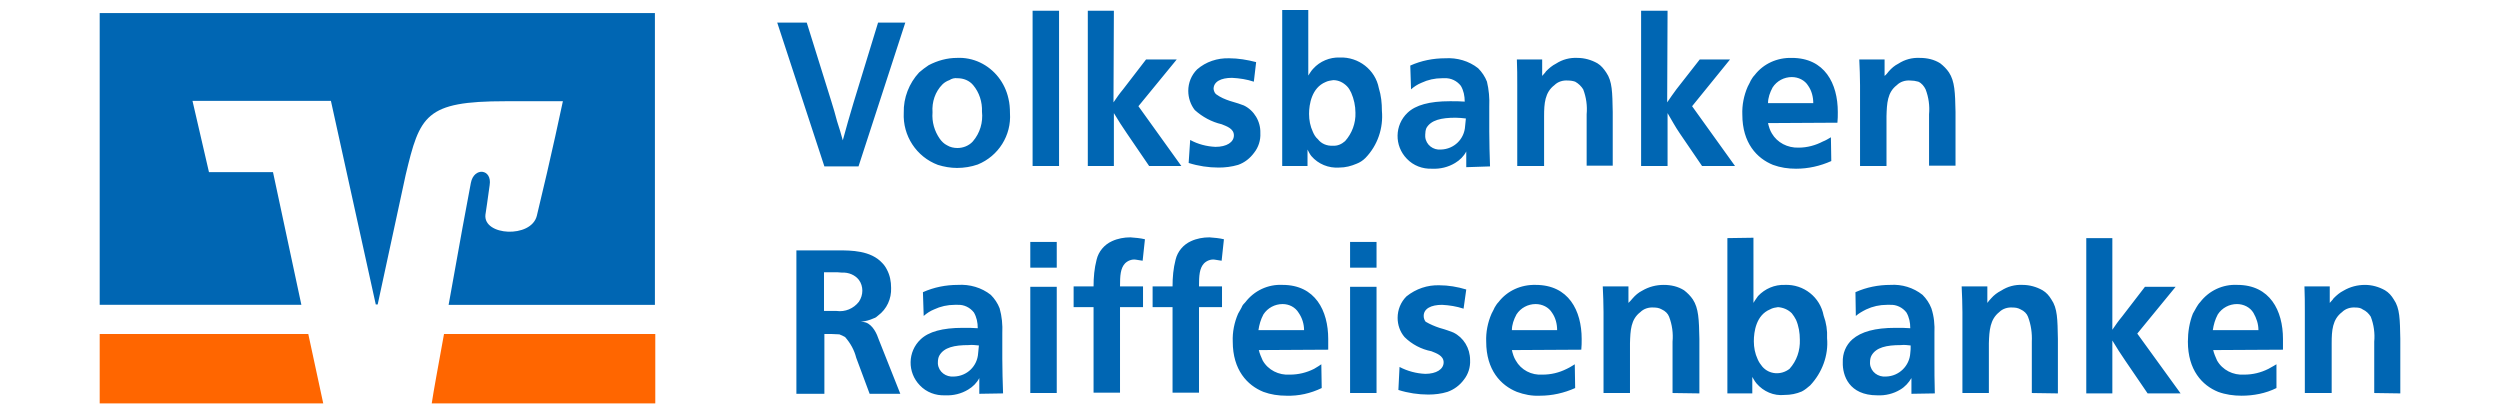 <?xml version="1.0" encoding="utf-8"?>
<!-- Generator: Adobe Illustrator 26.1.0, SVG Export Plug-In . SVG Version: 6.00 Build 0)  -->
<svg version="1.1" id="layer" xmlns="http://www.w3.org/2000/svg" xmlns:xlink="http://www.w3.org/1999/xlink" x="0px" y="0px"
	 viewBox="0 0 652 107.7" style="enable-background:new 0 0 652 107.7;" xml:space="preserve">
<style type="text/css">
	.st0{fill:#FF6600;}
	.st1{fill:#0066B3;}
</style>
<g>
	<path class="st0" d="M170.8,87.1h-55c-1.5,8.3-2.8,15.3-3.2,18.1h58.3V87.1H170.8z M26,87.1v18.1h58.3l-3.9-18.1H26z"/>
	<path class="st1" d="M54.5,44.9l-4.3-18.6h36.1L98,79.4h0.5l7.3-33.8c3.7-15.5,5.1-19.2,26-19.2h15c0,0-3,14.3-6.8,29.9
		c-1.5,5.9-14,5.2-13.4-0.3c0.1-0.6,0.7-4.7,1.1-7.7c0.7-4.3-4.1-4.8-4.9-0.6c-0.6,3-3.3,17.7-5.8,31.8h53.8V3.4H26v76.1h52.6
		l-7.4-34.6H54.5L54.5,44.9z"/>
	<g>
		<path class="st1" d="M210.4,5.9h-7.7L215,43.4h8.9l12.2-37.5H229l-6.4,20.9c-1,3.3-1.9,6.5-2.8,9.8c-0.5-1.8-0.9-3.2-1.5-5
			c-0.5-1.9-0.9-3.3-1.5-5.2L210.4,5.9z M249.6,15.1c-2.6,0-5.1,0.7-7.4,1.9c-0.9,0.6-1.7,1.2-2.5,1.9c-2.6,2.8-4.1,6.6-4,10.5
			c-0.3,6,3.3,11.5,8.9,13.6c1.6,0.5,3.3,0.8,5,0.8c1.8,0,3.7-0.3,5.4-0.9c5.4-2.2,8.8-7.6,8.4-13.4c0-1.3-0.1-2.6-0.4-3.8
			c-0.9-4.1-3.6-7.6-7.4-9.4C253.7,15.4,251.6,15,249.6,15.1L249.6,15.1z M249.7,20.4c1.6,0,3.1,0.6,4.1,1.8
			c1.6,1.9,2.4,4.4,2.3,6.9c0.3,2.8-0.5,5.6-2.4,7.8c-1,1.1-2.5,1.7-4,1.7c-0.9,0-1.9-0.2-2.7-0.7c-0.8-0.4-1.4-1-1.9-1.7
			c-1.4-2-2.1-4.4-1.9-6.9c-0.2-2.7,0.7-5.4,2.6-7.3c0.5-0.5,1.2-0.9,1.8-1.1C248.2,20.5,248.9,20.3,249.7,20.4L249.7,20.4z
			 M269.3,2.8v40.5h6.9V2.8H269.3z M290.5,2.8h-6.8v40.5h6.8V29.5c1.2,2,2.1,3.4,3.4,5.3l5.8,8.5h8.4l-11.2-15.6l10-12.2h-8l-6,7.8
			c-1,1.2-1.6,2.1-2.5,3.4L290.5,2.8L290.5,2.8z M327.6,16.2c-2.3-0.6-4.7-1-7-1c-3.1-0.1-6.1,0.9-8.4,2.9c-1.5,1.5-2.3,3.5-2.3,5.6
			c0,1.8,0.6,3.6,1.7,5c2,1.8,4.4,3.1,7,3.7c1.2,0.5,3.2,1.1,3.2,2.9s-1.9,3-4.8,3c-2.3-0.1-4.6-0.7-6.6-1.8l-0.4,6
			c2.5,0.8,5.2,1.2,7.8,1.2c1.7,0,3.4-0.2,5.1-0.7c1.7-0.6,3.1-1.7,4.2-3.2c1.1-1.4,1.7-3.2,1.6-5.1c0.1-3-1.6-5.9-4.3-7.2
			c-0.8-0.3-1.9-0.7-3.7-1.2c-1.2-0.4-2.4-0.9-3.5-1.7c-0.4-0.3-0.6-0.8-0.7-1.4c0-1.9,1.9-2.9,4.8-2.9c2,0.1,3.9,0.4,5.7,1
			L327.6,16.2L327.6,16.2z M334.4,2.8v40.5h6.6V39c0.3,0.6,0.6,1.2,1,1.7c1.8,2.1,4.5,3.2,7.3,3c1.6,0,3.1-0.4,4.5-1
			c0.8-0.3,1.6-0.8,2.3-1.5c3.2-3.3,4.7-7.8,4.3-12.3c0-2-0.2-4-0.8-5.9c-0.9-4.8-5.3-8.2-10.2-8c-2.6-0.1-5.2,1-6.9,2.9
			c-0.5,0.5-0.9,1.2-1.3,1.8V2.6h-6.8V2.8z M347.7,20.9c1.4,0,2.6,0.6,3.6,1.6c0.5,0.5,0.8,1.1,1.1,1.7c0.7,1.6,1.1,3.4,1.1,5.2
			c0.1,2.7-0.9,5.4-2.7,7.4c-0.9,0.8-2,1.3-3.2,1.2c-1.5,0.1-3-0.5-3.9-1.7c-0.6-0.5-1-1.2-1.3-1.9c-0.7-1.5-1-3.1-1-4.7
			c0-2.5,0.7-6.8,4.3-8.3C346.3,21.1,347,21,347.7,20.9L347.7,20.9z M388.6,43.4c-0.1-3.4-0.2-5.8-0.2-9.1v-6.5
			c0.1-2.2-0.1-4.4-0.6-6.5c-0.5-1.3-1.3-2.5-2.3-3.5c-2.4-1.9-5.5-2.8-8.6-2.6c-3.1,0-6.2,0.6-9.1,1.9l0.2,6.2
			c0.8-0.7,1.7-1.3,2.7-1.7c1.7-0.8,3.5-1.2,5.4-1.2h0.6c1.7-0.1,3.3,0.7,4.3,2c0.7,1.2,1,2.6,1,4.1c-1.3-0.1-2.3-0.1-3.6-0.1h-0.3
			c-5.3,0-8.9,1-11,3c-3.4,3.2-3.5,8.6-0.2,12c1.7,1.8,4.1,2.7,6.6,2.6c2.1,0.1,4.2-0.4,6-1.5c1.2-0.7,2.3-1.8,2.9-3v4.1L388.6,43.4
			L388.6,43.4z M382.3,30.9c0,0-0.1,1.2-0.2,2c-0.2,3.4-2.9,6-6.3,6.1c-2,0.2-3.9-1.2-4.1-3.3c0-0.2,0-0.4,0-0.6
			c0-0.6,0.1-1.2,0.3-1.7c1.2-2.1,3.9-2.7,7.6-2.7C380.5,30.7,381.4,30.8,382.3,30.9L382.3,30.9z M420.6,43.4V29.2
			c-0.1-5.1-0.1-8-1.7-10.3c-0.6-0.9-1.3-1.8-2.3-2.4c-1.6-0.9-3.4-1.4-5.2-1.4c-2-0.1-3.9,0.4-5.6,1.5c-1,0.5-1.8,1.2-2.6,2
			c-0.3,0.5-0.7,0.8-1,1.2v-4.3h-6.6c0.1,2.5,0.1,4.2,0.1,6.7v21.1h7v-13c0-3.3,0.2-6.2,2.7-8.1c0.9-0.9,2.2-1.3,3.5-1.2
			c0.7,0,1.3,0.1,1.9,0.3c0.9,0.5,1.6,1.2,2.1,2c0.8,2.1,1.1,4.3,0.9,6.5v13.4h6.8L420.6,43.4L420.6,43.4z M434.9,2.8H428v40.5h6.9
			V29.5c1.2,2,1.9,3.4,3.2,5.3l5.8,8.5h8.6l-11.2-15.6l9.9-12.2h-7.9l-6.1,7.8c-0.9,1.2-1.5,2.1-2.4,3.4L434.9,2.8L434.9,2.8z
			 M479.2,32c0.1-0.9,0.1-1.9,0.1-2.8c0-7.4-3.4-14.1-12-14.1c-3.8-0.1-7.4,1.5-9.7,4.5c-0.4,0.4-0.7,0.9-1,1.4c0,0.1-0.5,1-0.8,1.6
			c-1,2.3-1.5,4.8-1.4,7.3c0,7.4,3.8,11.4,8,13.1c1.9,0.7,3.9,1,6,1c3.2,0,6.3-0.7,9.2-2l-0.1-6.2c-0.7,0.4-1.3,0.8-2.1,1.1
			c-1.9,1-4.1,1.6-6.3,1.6c-2.9,0.1-5.6-1.3-7-3.7c-0.5-0.8-0.8-1.8-1-2.7L479.2,32z M461.1,26.9c0-1.4,0.5-2.8,1.2-4.1
			c1.1-1.7,3-2.7,5-2.7c1.7,0,3.4,0.8,4.3,2.3c0.9,1.3,1.3,2.9,1.3,4.5L461.1,26.9L461.1,26.9z M510,43.4V29.2
			c-0.1-5.1-0.2-8-1.7-10.3c-0.6-0.9-1.4-1.7-2.3-2.4c-1.6-1-3.4-1.4-5.3-1.4c-2-0.1-3.9,0.4-5.6,1.5c-1,0.5-1.8,1.2-2.5,2
			c-0.4,0.5-0.6,0.8-1.1,1.2v-4.3h-6.6c0.1,2.5,0.2,4.2,0.2,6.7v21.1h6.9v-13c0.1-3.3,0.2-6.2,2.7-8.1c0.9-0.9,2.2-1.3,3.5-1.2
			c0.7,0,1.4,0.1,2.1,0.3c0.9,0.4,1.5,1.2,1.9,2c0.8,2.1,1.1,4.3,0.9,6.5v13.4h6.9V43.4z"/>
	</g>
	<g>
		<path class="st1" d="M229.2,88.6c-0.5-1.5-1.5-3.8-3.4-4.5c-0.4-0.1-0.9-0.2-1.3-0.2c1.2-0.1,2.3-0.4,3.4-0.9
			c0.4-0.1,0.8-0.4,1.1-0.7c2.3-1.7,3.5-4.4,3.4-7.2c0-1.7-0.3-3.3-1.1-4.8c-0.3-0.6-0.7-1.2-1.2-1.7c-3-3.3-8.2-3.3-11.4-3.3h-11
			v37.4h7.3V87.1c1.3,0,2.6,0,3.9,0.1c0.5,0.2,1,0.4,1.5,0.7c1.4,1.6,2.4,3.4,2.9,5.4l3.5,9.4h8L229.2,88.6L229.2,88.6z M214.9,71
			h3.4c0.5,0,0.8,0.1,1.3,0.1c1.7-0.1,3.4,0.6,4.4,1.9c0.6,0.8,0.9,1.8,0.9,2.8s-0.3,2-0.9,2.9c-1.4,1.8-3.6,2.7-5.8,2.4h-3.3
			L214.9,71L214.9,71z M261.6,102.6c-0.1-3.4-0.2-5.8-0.2-9v-6.7c0.1-2.2-0.1-4.4-0.7-6.5c-0.5-1.3-1.3-2.5-2.3-3.5
			c-2.4-1.9-5.5-2.8-8.6-2.6c-3.1,0-6.2,0.6-9.1,1.9l0.2,6.2c0.8-0.7,1.7-1.3,2.7-1.7c1.7-0.8,3.5-1.2,5.4-1.2h0.7
			c1.7-0.1,3.3,0.7,4.3,2c0.7,1.2,1,2.6,1,4.1c-1.3-0.1-2.3-0.1-3.6-0.1h-0.3c-5.3,0-8.9,1-11,3c-3.4,3.2-3.5,8.6-0.2,12
			c1.7,1.8,4.1,2.7,6.6,2.6c2.1,0.1,4.2-0.4,6-1.5c1.2-0.7,2.3-1.8,2.9-3v4.1L261.6,102.6z M255.3,90.1c0,0-0.1,1.2-0.2,2
			c-0.2,3.4-2.9,6-6.3,6.1c-2.1,0.2-4-1.2-4.2-3.3c0-0.1,0-0.3,0-0.4c0-0.6,0.1-1.3,0.4-1.8c1.2-2.1,3.9-2.7,7.6-2.7
			C253.5,89.9,254.4,90,255.3,90.1L255.3,90.1z M268.7,63.1v6.7h6.9v-6.7C275.6,63.1,268.7,63.1,268.7,63.1z M268.7,74.8v27.7h6.9
			V74.8H268.7z M298.6,62.4c-1.2-0.3-2.5-0.4-3.8-0.5c-1.6,0-3.3,0.3-4.8,1c-2,0.9-3.5,2.7-4,4.8c-0.6,2.3-0.8,4.6-0.8,7H280v5.4
			h5.2v22.3h6.9V80.1h6v-5.4h-6c0-2.8,0.1-4.7,1.3-6c0.7-0.7,1.7-1.1,2.7-1c0.7,0.1,1.3,0.2,1.9,0.3L298.6,62.4L298.6,62.4z
			 M319.2,62.4c-1.2-0.3-2.5-0.4-3.8-0.5c-1.6,0-3.3,0.3-4.8,1c-2,0.9-3.5,2.7-4,4.8c-0.6,2.3-0.8,4.6-0.8,7h-5.2v5.4h5.2v22.3h6.9
			V80.1h6v-5.4h-6c0-2.8,0.1-4.7,1.3-6c0.7-0.7,1.7-1.1,2.7-1c0.7,0.1,1.3,0.2,1.9,0.3L319.2,62.4L319.2,62.4z M346.4,91.2v-2.8
			c0-7.4-3.4-14.1-11.9-14.1c-3.8-0.2-7.4,1.5-9.7,4.5c-0.4,0.4-0.8,0.8-1,1.4c-0.1,0.1-0.5,1-0.9,1.6c-1,2.3-1.5,4.8-1.4,7.3
			c0,7.4,3.8,11.4,8,13.1c1.9,0.7,3.9,1,6,1c3.2,0.1,6.3-0.6,9.2-2l-0.1-6.2c-0.1,0.1-1.2,0.8-1.9,1.2c-2,1-4.1,1.5-6.3,1.5
			c-2.9,0.2-5.7-1.2-7.1-3.7c-0.4-0.9-0.8-1.8-1-2.7L346.4,91.2z M328.2,86.1c0.2-1.4,0.6-2.8,1.3-4.1c1.1-1.7,3-2.7,5-2.7
			c1.7,0,3.3,0.8,4.2,2.3c0.9,1.3,1.4,2.9,1.4,4.5L328.2,86.1L328.2,86.1z M352.1,63.1v6.7h6.9v-6.7C359,63.1,352.1,63.1,352.1,63.1
			z M352.1,74.8v27.7h6.9V74.8H352.1z M382.4,75.5c-2.3-0.7-4.7-1.1-7-1.1c-3.1-0.1-6.1,0.9-8.6,2.9c-1.5,1.5-2.3,3.5-2.3,5.6
			c0,1.8,0.6,3.6,1.8,5c1.9,1.9,4.4,3.2,7,3.7c1.2,0.5,3.2,1.1,3.2,2.9s-1.9,3-4.8,3c-2.3-0.1-4.6-0.7-6.7-1.8l-0.3,6
			c2.5,0.8,5.2,1.2,7.8,1.2c1.7,0,3.4-0.2,5-0.7c1.7-0.6,3.2-1.7,4.3-3.2c1.1-1.4,1.7-3.2,1.6-5.1c0-3.1-1.7-5.9-4.4-7.2
			c-0.8-0.3-1.8-0.7-3.6-1.2c-1.2-0.4-2.4-0.9-3.6-1.6c-0.3-0.4-0.5-0.9-0.5-1.5c0-1.9,1.9-2.9,4.8-2.9c1.9,0.1,3.8,0.4,5.6,1
			L382.4,75.5L382.4,75.5z M412.4,91.2c0.1-0.9,0.1-1.9,0.1-2.8c0-7.4-3.4-14.1-12-14.1c-3.8-0.1-7.4,1.5-9.7,4.5
			c-0.4,0.4-0.7,0.9-1,1.4c0,0.1-0.5,1-0.8,1.6c-1,2.3-1.5,4.8-1.4,7.3c0,7.4,3.8,11.4,8,13.1c1.9,0.7,3.9,1.1,6,1
			c3.2,0,6.3-0.7,9.2-2l-0.1-6.2c-0.2,0.1-1.2,0.8-2.1,1.2c-2,1-4.1,1.5-6.3,1.5c-2.9,0.2-5.6-1.2-7-3.7c-0.5-0.8-0.8-1.8-1-2.7
			L412.4,91.2z M394.3,86.1c0-1.4,0.5-2.8,1.2-4.1c1.1-1.7,3-2.7,5-2.7c1.7,0,3.4,0.8,4.3,2.3c0.9,1.3,1.3,2.9,1.3,4.5L394.3,86.1
			L394.3,86.1z M443.2,102.6V88.4c-0.1-5.1-0.2-8-1.7-10.3c-0.6-0.9-1.4-1.7-2.3-2.4c-1.6-1-3.4-1.4-5.3-1.4c-2,0-3.9,0.5-5.6,1.5
			c-1,0.5-1.8,1.2-2.5,2c-0.4,0.5-0.7,0.8-1.1,1.2v-4.3H418c0.1,2.5,0.2,4.2,0.2,6.7v21.1h6.9v-13c0.1-3.3,0.2-6.2,2.7-8.1
			c0.9-0.9,2.2-1.3,3.5-1.2c0.7,0,1.4,0.1,2.1,0.5c0.9,0.4,1.6,1.1,1.9,1.9c0.8,2.1,1.1,4.3,0.9,6.5v13.4L443.2,102.6z M450.5,62.1
			v40.5h6.5v-4.3c0.1,0.1,0.5,1,1.1,1.7c1.8,2.1,4.5,3.3,7.3,3c1.6,0,3.1-0.3,4.5-0.9c0.8-0.4,1.5-1,2.2-1.6
			c3.1-3.3,4.8-7.8,4.4-12.3c0.1-2-0.2-4-0.9-5.9c-0.9-4.8-5.2-8.2-10.1-8c-2.7-0.1-5.2,1-7,2.9c-0.3,0.5-0.7,0.9-1.2,1.8V62
			L450.5,62.1L450.5,62.1z M463.7,80.1c1.3,0.1,2.6,0.6,3.6,1.6c0.4,0.5,0.8,1.1,1.1,1.7c0.7,1.6,1,3.4,1,5.2
			c0.1,2.8-0.8,5.5-2.7,7.6c-2.2,1.7-5.3,1.5-7.1-0.6c-0.5-0.6-0.9-1.2-1.2-1.9c-0.7-1.5-1-3.1-1-4.7c0-2.5,0.6-6.8,4.2-8.3
			C462.3,80.3,463,80.2,463.7,80.1L463.7,80.1z M504.6,102.6c-0.1-3.4-0.1-5.8-0.1-9v-6.7c0.1-2.2-0.1-4.4-0.8-6.5
			c-0.5-1.3-1.3-2.5-2.3-3.5c-2.4-1.9-5.4-2.8-8.4-2.6c-3.1,0-6.2,0.6-9.1,1.9l0.1,6.2c0.8-0.7,1.7-1.2,2.7-1.7
			c1.7-0.8,3.5-1.2,5.4-1.2h0.8c1.7-0.1,3.3,0.7,4.3,2c0.7,1.2,1,2.6,1,4.1c-1.3-0.1-2.3-0.1-3.6-0.1h-0.3c-5.3,0-8.9,1-11.2,3
			c-1.7,1.5-2.6,3.7-2.5,6c-0.1,3.4,1.6,8.6,9,8.6c2.1,0.1,4.2-0.4,6-1.5c1.2-0.7,2.2-1.8,2.9-3v4.1L504.6,102.6z M498.3,90.1
			c0,0.7,0,1.4-0.1,2c-0.2,3.3-2.9,6-6.3,6.1c-2.1,0.2-4-1.2-4.2-3.3c0-0.1,0-0.3,0-0.4c0-0.6,0.1-1.3,0.4-1.8
			c1.2-2.1,3.9-2.7,7.6-2.7C496.6,89.9,497.5,90,498.3,90.1L498.3,90.1z M536.7,102.6V88.4c-0.1-5.1-0.1-8-1.7-10.3
			c-0.6-1-1.3-1.8-2.3-2.4c-1.6-0.9-3.4-1.4-5.2-1.4c-2-0.1-3.9,0.4-5.6,1.5c-1,0.5-1.9,1.2-2.6,2c-0.4,0.4-0.7,0.8-1,1.2v-4.3h-6.7
			c0.1,2.5,0.2,4.2,0.2,6.7v21.1h6.9v-13c0.1-3.3,0.3-6.2,2.7-8.1c0.9-0.9,2.2-1.3,3.5-1.2c0.7,0,1.4,0.1,2.1,0.5
			c0.9,0.4,1.6,1.1,1.9,1.9c0.8,2.1,1.1,4.3,1,6.5v13.4L536.7,102.6z M550.9,62.1h-6.8v40.5h6.8V88.8c1.2,2,2.1,3.4,3.4,5.3l5.8,8.5
			h8.6L557.4,87l10-12.2h-8l-6,7.8c-1,1.2-1.6,2.1-2.5,3.4V62.1L550.9,62.1z M595.4,91.2v-2.8c0-7.4-3.4-14.1-11.9-14.1
			c-3.8-0.2-7.4,1.5-9.7,4.5c-0.4,0.4-0.7,0.9-1,1.4c-0.1,0.1-0.5,1-0.9,1.6c-0.9,2.3-1.3,4.8-1.3,7.3c0,7.4,3.7,11.4,7.9,13.1
			c1.9,0.7,4,1,6.1,1c3.1,0,6.3-0.6,9.1-2V95c-0.2,0.1-1.3,0.8-2.1,1.2c-2,1-4.1,1.5-6.3,1.5c-2.9,0.2-5.7-1.2-7.1-3.7
			c-0.4-0.9-0.8-1.8-1-2.7L595.4,91.2z M577.1,86.1c0.2-1.4,0.6-2.8,1.3-4.1c1.1-1.7,3-2.7,5-2.7c1.7,0,3.4,0.8,4.3,2.3
			c0.8,1.4,1.3,2.9,1.3,4.5L577.1,86.1L577.1,86.1z M626,102.6V88.4c-0.1-5.1-0.1-8-1.7-10.3c-0.6-1-1.3-1.8-2.3-2.4
			c-1.6-0.9-3.4-1.4-5.2-1.4c-2,0-3.9,0.5-5.6,1.5c-1,0.5-1.8,1.2-2.6,2c-0.3,0.5-0.7,0.8-1,1.2v-4.3H601c0.1,2.5,0.1,4.2,0.1,6.7
			v21.1h7v-13c0-3.3,0.2-6.2,2.7-8.1c0.9-0.9,2.2-1.3,3.5-1.2c0.7,0,1.4,0.1,1.9,0.5c0.9,0.4,1.6,1.1,2.1,1.9
			c0.8,2.1,1.1,4.3,0.9,6.5v13.4L626,102.6z"/>
	</g>
</g>
</svg>
